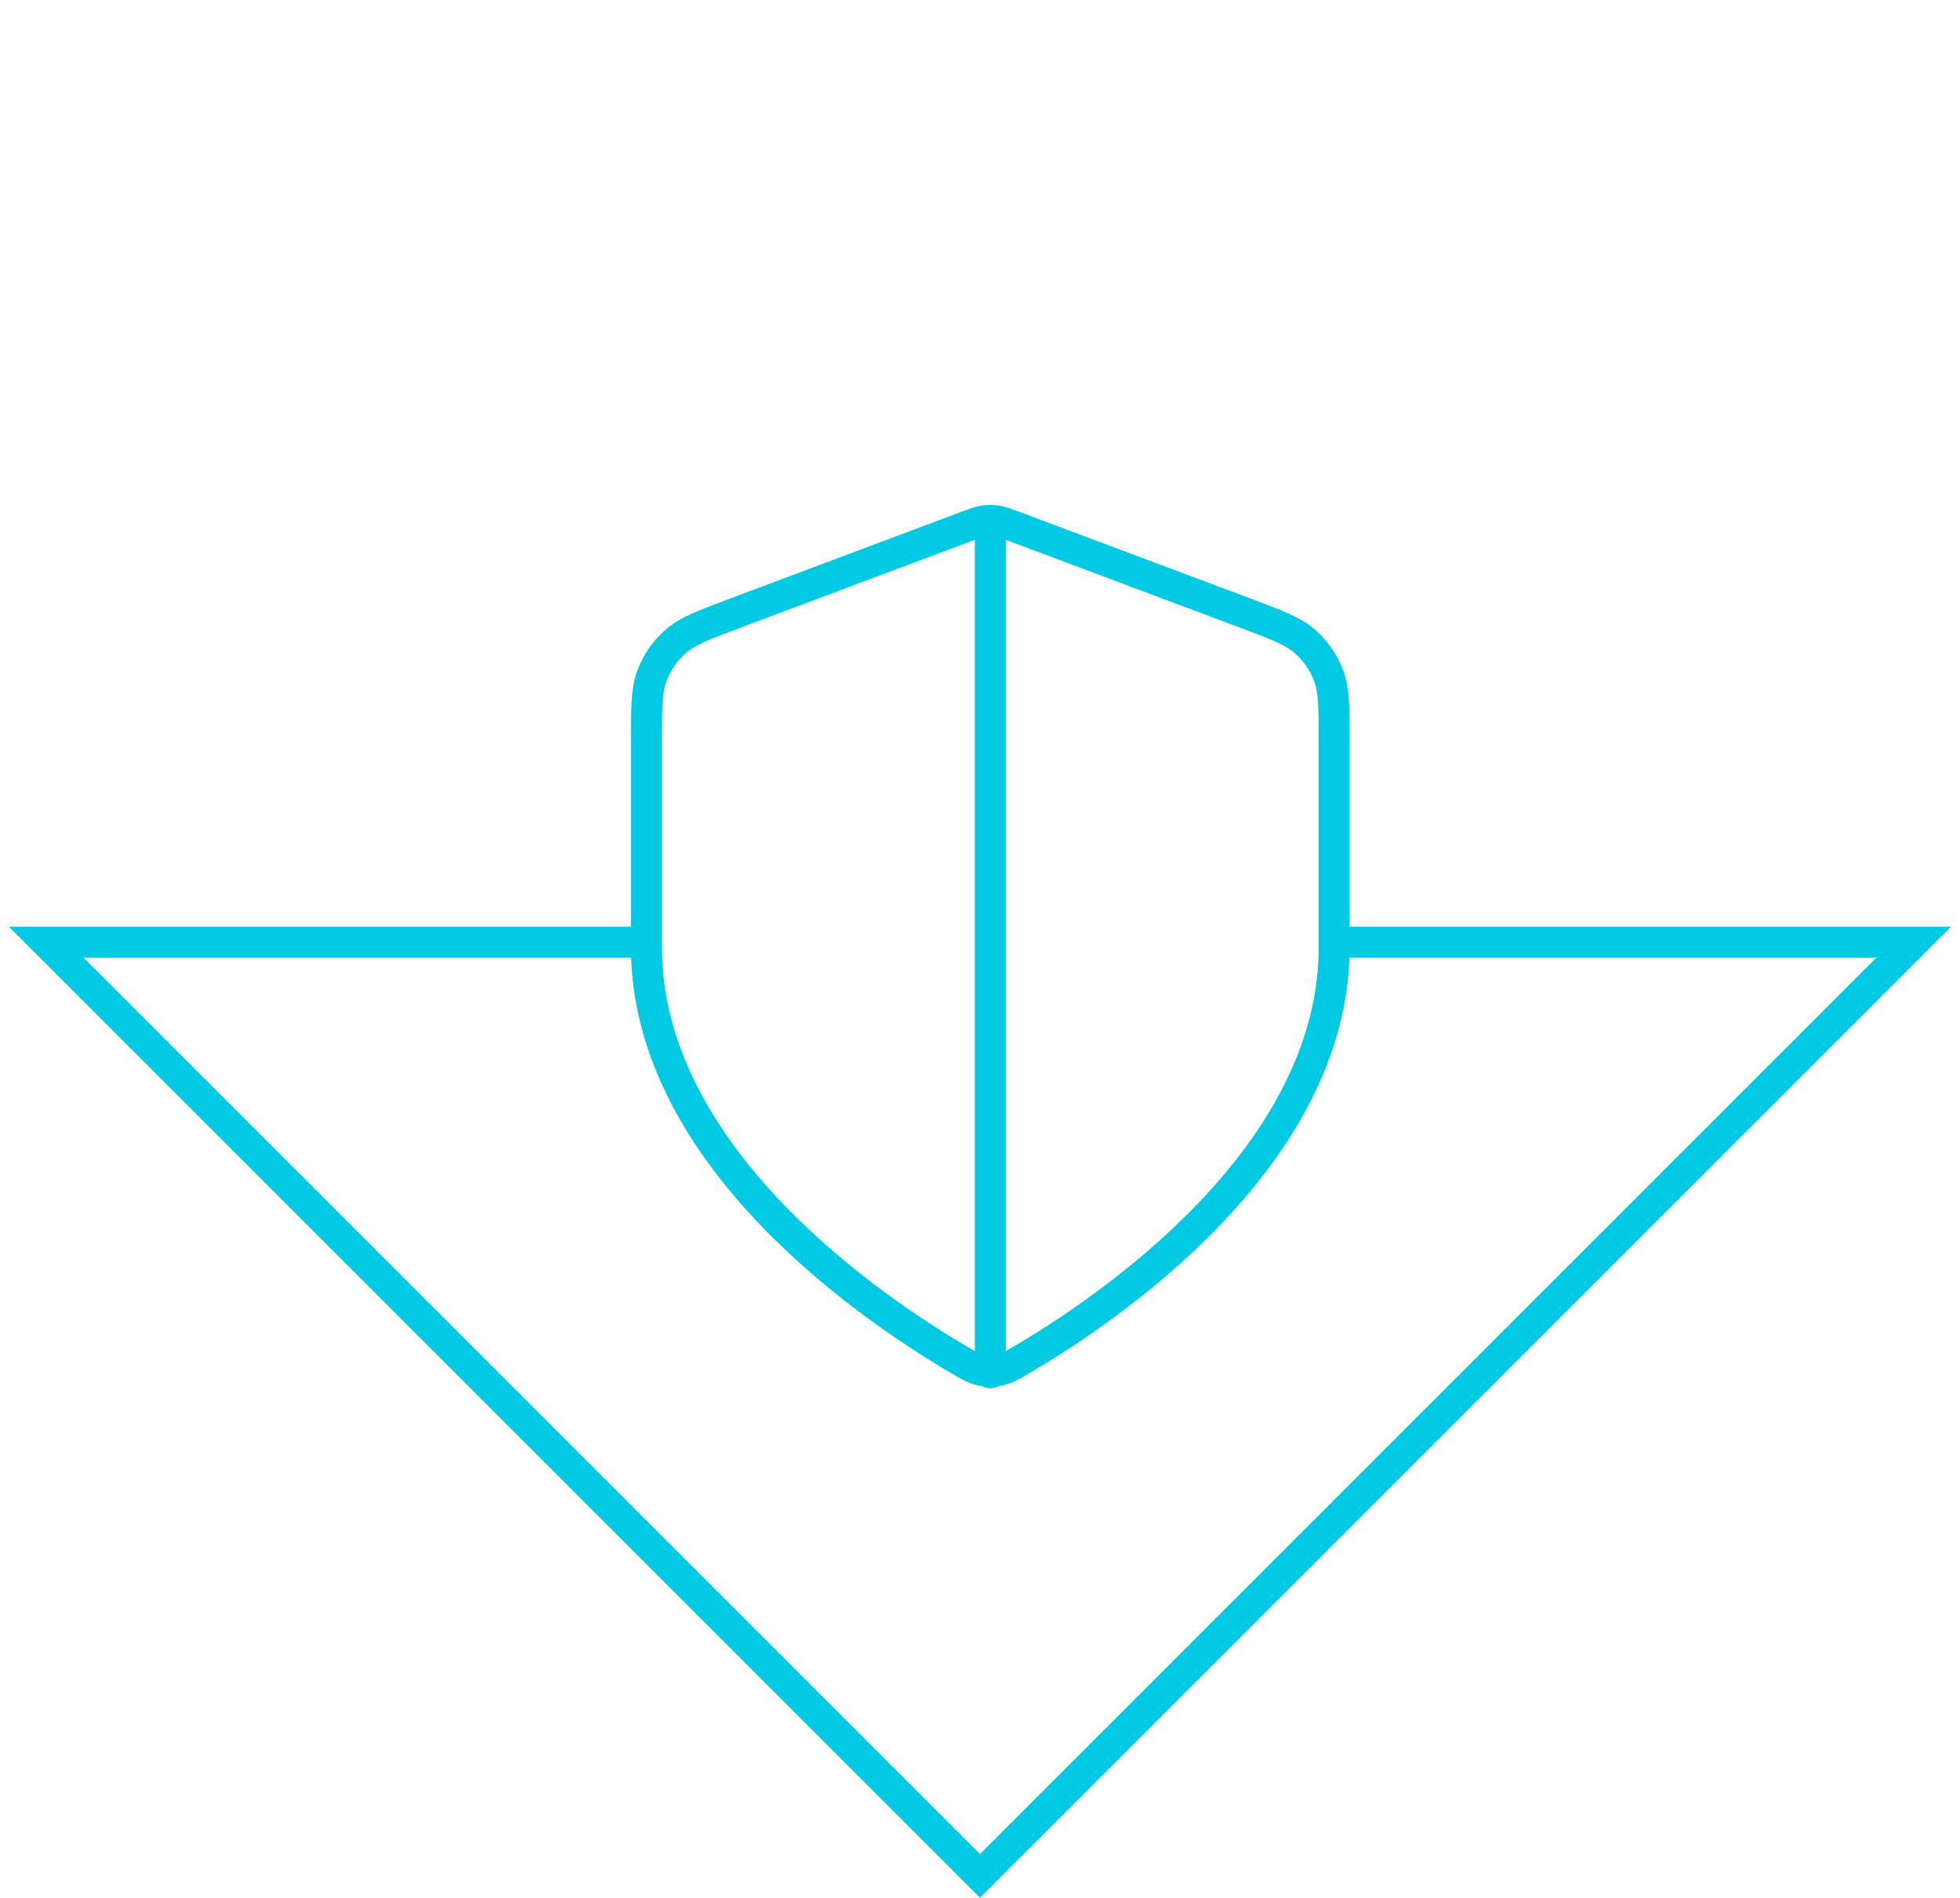 <svg width="190" height="184" viewBox="0 0 190 184" fill="none" xmlns="http://www.w3.org/2000/svg">
<path d="M129.5 91.342L185.51 91.342L95 181.852L4.49 91.342H62.5" stroke="#00C9E3" stroke-width="3"/>
<path d="M93.091 131.894C94.013 132.432 94.475 132.702 95.126 132.841C95.631 132.949 96.368 132.949 96.873 132.841C97.524 132.702 97.985 132.432 98.908 131.894C107.025 127.159 129.333 112.284 129.333 91.832V71.906C129.333 68.574 129.333 66.909 128.788 65.477C128.307 64.212 127.524 63.084 126.509 62.189C125.36 61.176 123.8 60.591 120.681 59.421L98.34 51.043C97.474 50.719 97.041 50.556 96.595 50.492C96.2 50.435 95.799 50.435 95.403 50.492C94.958 50.556 94.525 50.719 93.659 51.043L71.318 59.421C68.198 60.591 66.639 61.176 65.49 62.189C64.474 63.084 63.692 64.212 63.211 65.477C62.666 66.909 62.666 68.574 62.666 71.906V91.832C62.666 112.284 84.974 127.159 93.091 131.894Z" stroke="#00C9E3" stroke-width="3" stroke-linecap="round" stroke-linejoin="round"/>
<path d="M96 50.582V133.082" stroke="#00C9E3" stroke-width="3" stroke-linecap="round" stroke-linejoin="round"/>
</svg>
